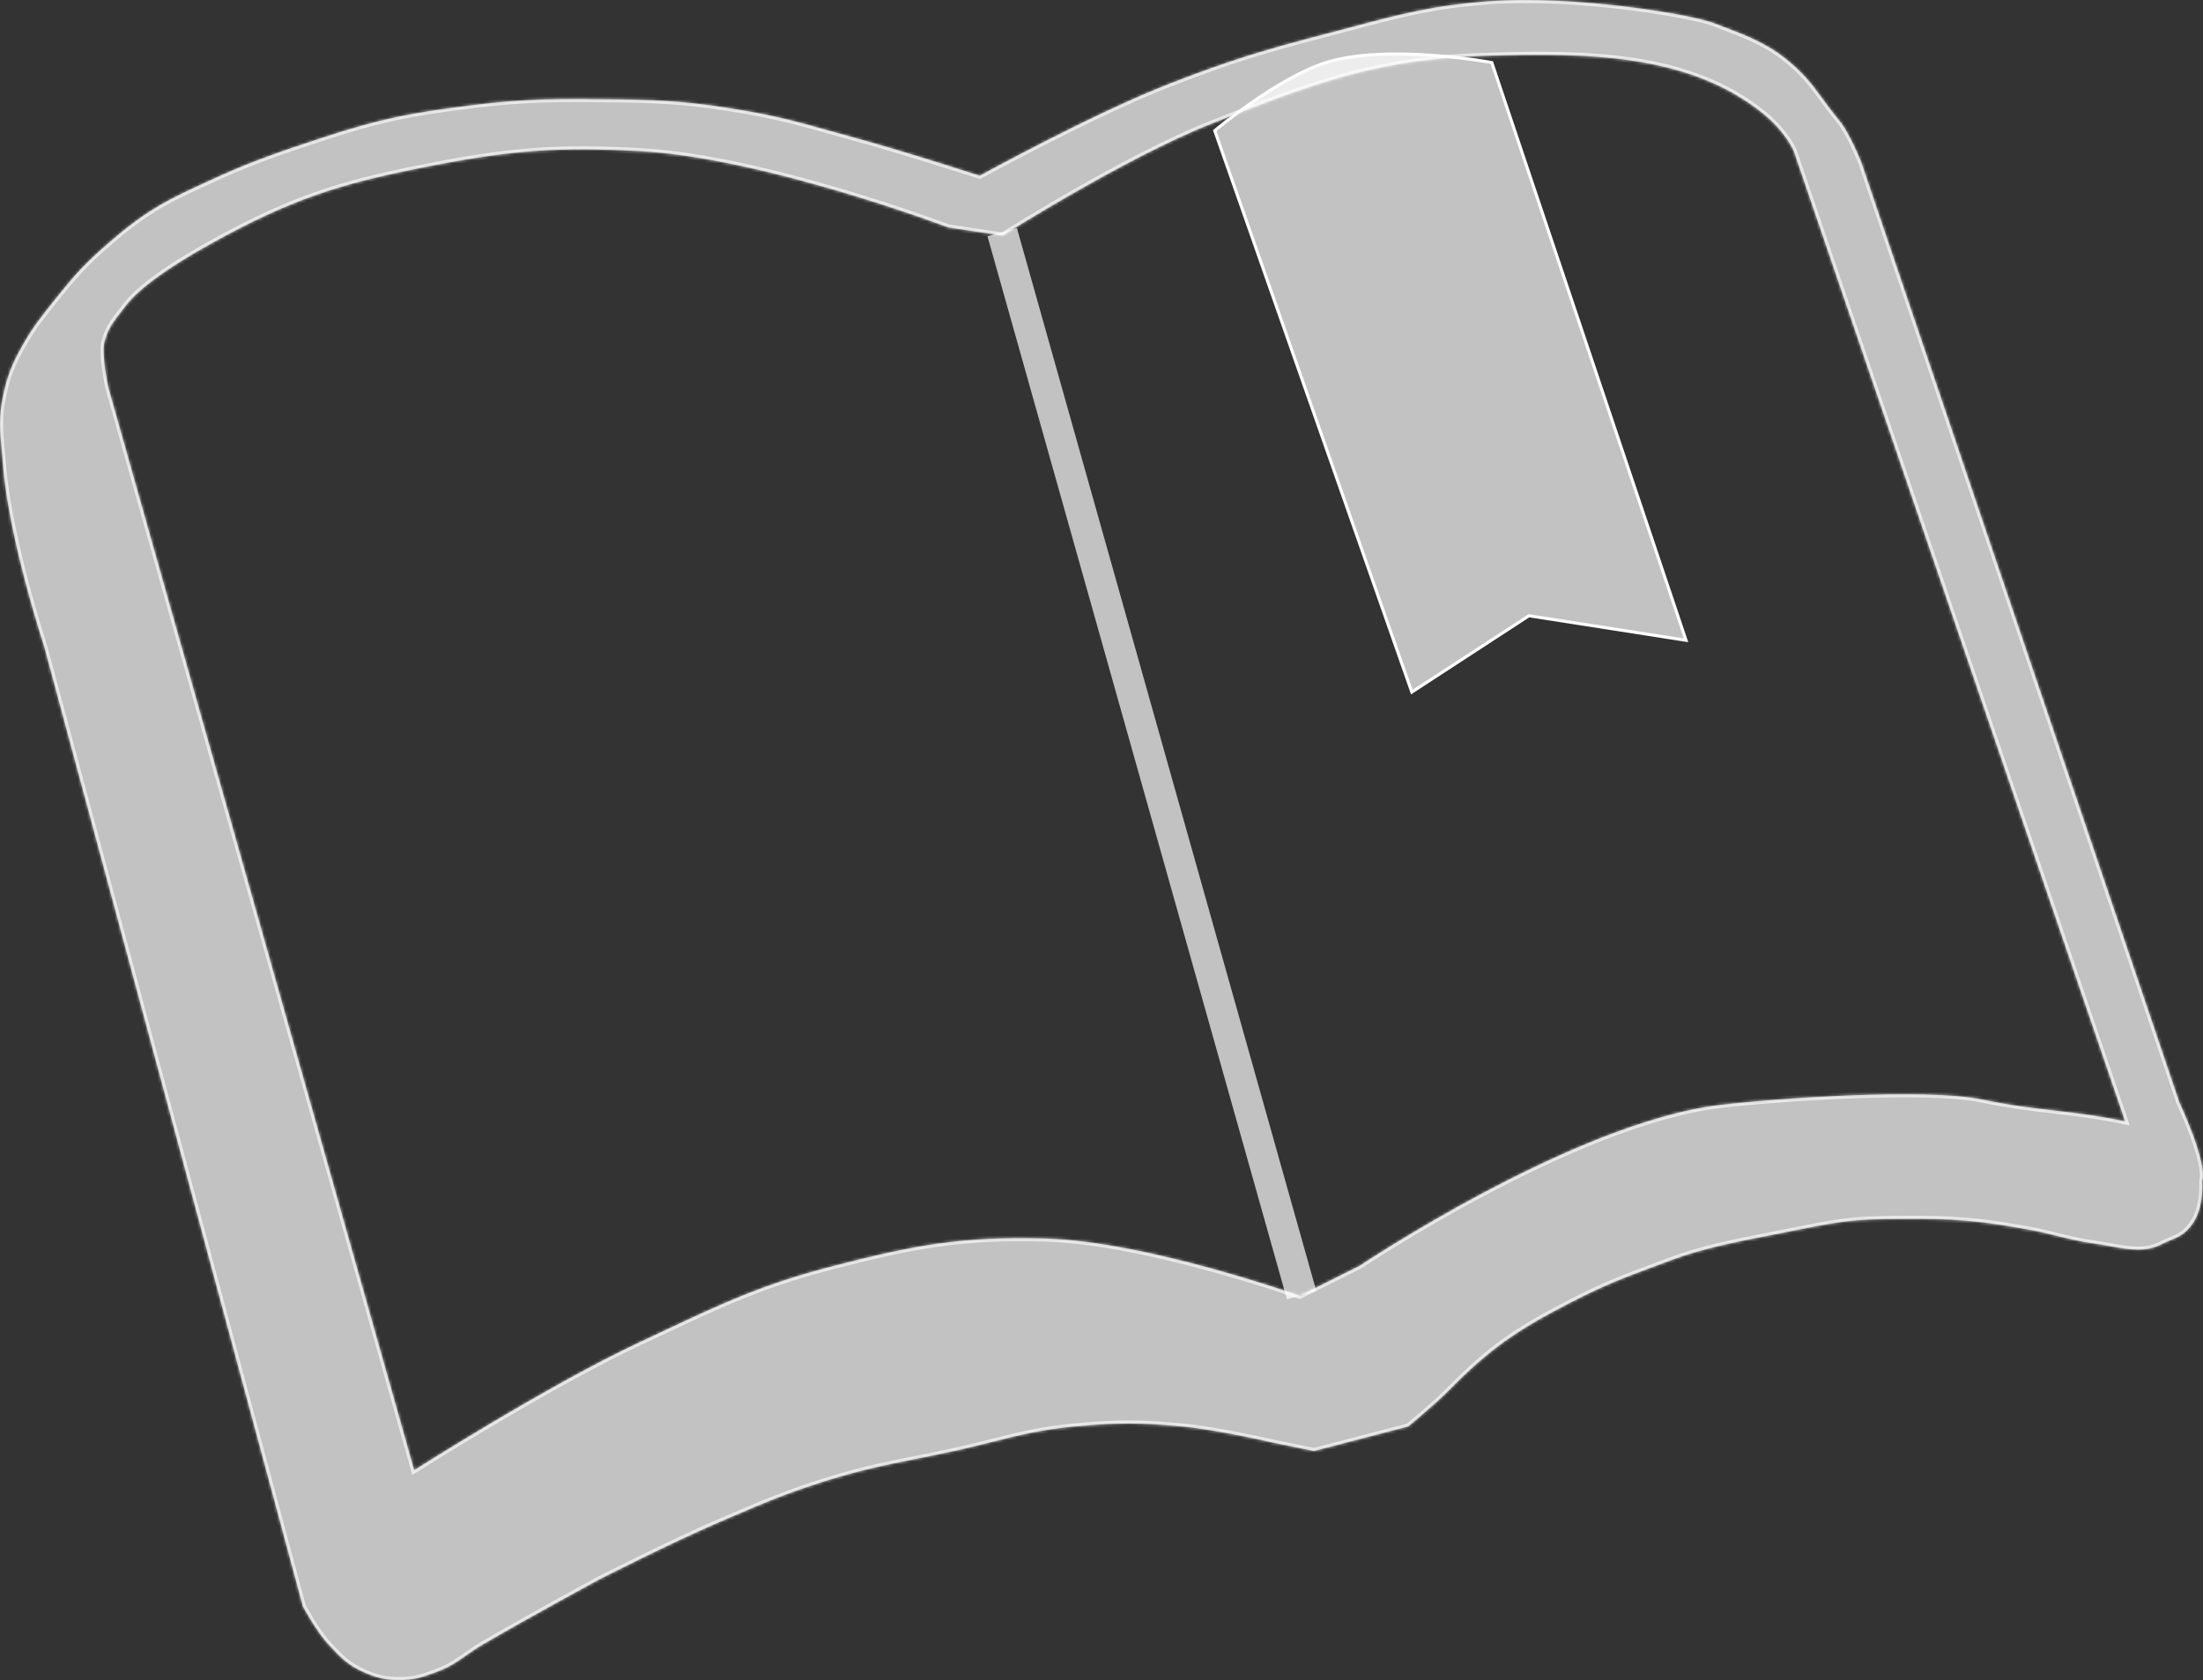 <svg width="721" height="550" viewBox="0 0 721 550" fill="none" xmlns="http://www.w3.org/2000/svg">
<rect x="0" y="0" width="721" height="550" fill="#333333" stroke="none"/>
<mask id="path-1-inside-1" fill="white">
<path fill-rule="evenodd" clip-rule="evenodd" d="M320.653 57.517C320.653 57.517 357.869 37.026 383.284 27.184C402.539 19.728 413.71 16.325 433.763 11.126C436.938 10.302 439.898 9.515 442.713 8.766C458.092 4.677 469.125 1.742 487.046 0.42C515.947 -1.713 554.001 4.837 560.894 7.557C562.019 8.001 563.19 8.443 564.394 8.898C570.573 11.231 577.647 13.903 584.01 18.878C590.182 23.704 592.975 27.514 596.443 32.242C598.034 34.412 599.768 36.776 602.035 39.521C605.425 43.625 609.245 53.283 609.245 53.283L713.265 360.843C713.265 360.843 722.656 380.715 720.743 386.715C720.743 386.715 721.404 394.769 717.939 400.097C715.405 403.993 712.978 404.966 710.442 405.984C709.53 406.349 708.605 406.72 707.656 407.234C702.345 410.111 696.666 409.079 690.742 408.003C689.228 407.728 687.699 407.451 686.156 407.234C680.635 406.46 676.543 405.444 672.697 404.488C670.178 403.862 667.764 403.262 665.123 402.774C651.862 400.322 642.58 399.055 629.073 399.055C628.531 399.055 628.001 399.055 627.483 399.055C609.854 399.052 605.639 399.051 587.615 402.774C584.71 403.373 581.803 403.938 578.901 404.502C568.034 406.614 557.235 408.713 546.872 412.587C545.234 413.2 543.703 413.768 542.255 414.306C531.436 418.324 525.284 420.609 513.712 426.579C496.306 435.559 487.494 441.634 473.959 455.41C469.706 459.738 460.872 467.007 460.872 467.007L430.024 475.037L416.937 472.36C416.937 472.36 398.85 468.138 387.023 467.007C373.22 465.688 365.306 465.698 351.501 467.007C340.772 468.025 333.462 469.862 324.972 471.995C321.115 472.964 317.015 473.994 312.24 475.037C307.505 476.07 303.345 476.904 299.44 477.686C289.748 479.628 281.625 481.255 270.175 484.85C257.573 488.807 250.277 491.936 239.038 496.754C237.929 497.23 236.782 497.721 235.588 498.232C219.944 504.921 196.327 516.967 196.327 516.967C196.327 516.967 172.782 529.722 158 538.378C155.867 539.628 154.157 540.834 152.536 541.978C149.698 543.981 147.133 545.791 143.044 547.3L142.606 547.461C138.654 548.921 136.18 549.835 131.826 549.976C126.602 550.145 123.463 549.434 118.739 547.3C113.75 545.045 111.466 542.601 107.882 538.764L107.522 538.378C103.476 534.052 99.109 525.888 99.109 525.888L14.42 211.547C14.42 211.547 2.802 176.282 0.956 152.083C0.825 150.373 0.678 148.804 0.538 147.32C-0.032 141.265 -0.466 136.643 0.956 129.78C2.39 122.859 3.961 119.023 7.499 112.829C10.889 106.895 13.428 103.734 17.629 98.503L18.025 98.01C24.822 89.545 27.766 86.245 36.05 79.087C48.739 68.124 55.761 64.935 70.726 58.141C71.176 57.936 71.634 57.728 72.1 57.517C83.312 52.423 93.913 48.891 105.652 45.027C124.605 38.788 135.134 36.825 155.015 34.361C172.749 32.163 184.024 32.303 201.596 32.521L202.87 32.537C218.634 32.731 227.541 33.491 243.066 36.105C254.45 38.023 261.735 40.065 271.205 42.72C273.775 43.441 276.505 44.206 279.523 45.027C295.733 49.435 320.653 57.517 320.653 57.517ZM328.132 77.144C328.132 77.144 368.144 51.755 396.371 40.566C430.142 27.18 450.495 19.339 487.046 18.263C518.839 17.327 552.435 17.467 576.786 36.998C584.515 43.198 587.068 49.488 587.068 49.488L695.504 367.089C686.377 365.172 679.256 364.346 672.134 363.52C665.012 362.694 657.891 361.868 648.764 359.951C630.511 356.119 580.872 359.548 562.764 361.736C514.984 367.508 444.98 414.372 444.98 414.372L435.165 419.278L425.35 424.185C425.35 424.185 375.521 406.406 342.154 405.45C314.906 404.67 299.298 407.597 272.979 414.372C249.832 420.33 236.561 426.579 216.817 435.874C214.451 436.988 211.993 438.146 209.413 439.351C179.278 453.441 135.565 481.282 135.565 481.282L35.543 127.104C35.543 127.104 33.034 115.789 34.248 111.772C35.543 107.484 36.05 106.611 41.458 99.73C46.865 92.849 59.911 84.608 73.869 77.144C98.848 63.786 114.967 59.312 143.043 53.948C168.521 49.081 183.47 48.11 209.413 49.488C250.08 51.647 310.371 74.468 310.371 74.468L319.251 75.806L328.132 77.144Z"/>
</mask>
<path fill-rule="evenodd" clip-rule="evenodd" d="M320.653 57.517C320.653 57.517 357.869 37.026 383.284 27.184C402.539 19.728 413.71 16.325 433.763 11.126C436.938 10.302 439.898 9.515 442.713 8.766C458.092 4.677 469.125 1.742 487.046 0.42C515.947 -1.713 554.001 4.837 560.894 7.557C562.019 8.001 563.19 8.443 564.394 8.898C570.573 11.231 577.647 13.903 584.01 18.878C590.182 23.704 592.975 27.514 596.443 32.242C598.034 34.412 599.768 36.776 602.035 39.521C605.425 43.625 609.245 53.283 609.245 53.283L713.265 360.843C713.265 360.843 722.656 380.715 720.743 386.715C720.743 386.715 721.404 394.769 717.939 400.097C715.405 403.993 712.978 404.966 710.442 405.984C709.53 406.349 708.605 406.72 707.656 407.234C702.345 410.111 696.666 409.079 690.742 408.003C689.228 407.728 687.699 407.451 686.156 407.234C680.635 406.46 676.543 405.444 672.697 404.488C670.178 403.862 667.764 403.262 665.123 402.774C651.862 400.322 642.58 399.055 629.073 399.055C628.531 399.055 628.001 399.055 627.483 399.055C609.854 399.052 605.639 399.051 587.615 402.774C584.71 403.373 581.803 403.938 578.901 404.502C568.034 406.614 557.235 408.713 546.872 412.587C545.234 413.2 543.703 413.768 542.255 414.306C531.436 418.324 525.284 420.609 513.712 426.579C496.306 435.559 487.494 441.634 473.959 455.41C469.706 459.738 460.872 467.007 460.872 467.007L430.024 475.037L416.937 472.36C416.937 472.36 398.85 468.138 387.023 467.007C373.22 465.688 365.306 465.698 351.501 467.007C340.772 468.025 333.462 469.862 324.972 471.995C321.115 472.964 317.015 473.994 312.24 475.037C307.505 476.07 303.345 476.904 299.44 477.686C289.748 479.628 281.625 481.255 270.175 484.85C257.573 488.807 250.277 491.936 239.038 496.754C237.929 497.23 236.782 497.721 235.588 498.232C219.944 504.921 196.327 516.967 196.327 516.967C196.327 516.967 172.782 529.722 158 538.378C155.867 539.628 154.157 540.834 152.536 541.978C149.698 543.981 147.133 545.791 143.044 547.3L142.606 547.461C138.654 548.921 136.18 549.835 131.826 549.976C126.602 550.145 123.463 549.434 118.739 547.3C113.75 545.045 111.466 542.601 107.882 538.764L107.522 538.378C103.476 534.052 99.109 525.888 99.109 525.888L14.42 211.547C14.42 211.547 2.802 176.282 0.956 152.083C0.825 150.373 0.678 148.804 0.538 147.32C-0.032 141.265 -0.466 136.643 0.956 129.78C2.39 122.859 3.961 119.023 7.499 112.829C10.889 106.895 13.428 103.734 17.629 98.503L18.025 98.01C24.822 89.545 27.766 86.245 36.05 79.087C48.739 68.124 55.761 64.935 70.726 58.141C71.176 57.936 71.634 57.728 72.1 57.517C83.312 52.423 93.913 48.891 105.652 45.027C124.605 38.788 135.134 36.825 155.015 34.361C172.749 32.163 184.024 32.303 201.596 32.521L202.87 32.537C218.634 32.731 227.541 33.491 243.066 36.105C254.45 38.023 261.735 40.065 271.205 42.72C273.775 43.441 276.505 44.206 279.523 45.027C295.733 49.435 320.653 57.517 320.653 57.517ZM328.132 77.144C328.132 77.144 368.144 51.755 396.371 40.566C430.142 27.18 450.495 19.339 487.046 18.263C518.839 17.327 552.435 17.467 576.786 36.998C584.515 43.198 587.068 49.488 587.068 49.488L695.504 367.089C686.377 365.172 679.256 364.346 672.134 363.52C665.012 362.694 657.891 361.868 648.764 359.951C630.511 356.119 580.872 359.548 562.764 361.736C514.984 367.508 444.98 414.372 444.98 414.372L435.165 419.278L425.35 424.185C425.35 424.185 375.521 406.406 342.154 405.45C314.906 404.67 299.298 407.597 272.979 414.372C249.832 420.33 236.561 426.579 216.817 435.874C214.451 436.988 211.993 438.146 209.413 439.351C179.278 453.441 135.565 481.282 135.565 481.282L35.543 127.104C35.543 127.104 33.034 115.789 34.248 111.772C35.543 107.484 36.05 106.611 41.458 99.73C46.865 92.849 59.911 84.608 73.869 77.144C98.848 63.786 114.967 59.312 143.043 53.948C168.521 49.081 183.47 48.11 209.413 49.488C250.08 51.647 310.371 74.468 310.371 74.468L319.251 75.806L328.132 77.144Z" fill="white" fill-opacity="0.7"/>
<path d="M319.725 75.646L435.639 419.118L434.691 419.438L318.777 75.966L319.725 75.646ZM383.284 27.184L382.923 26.252L383.284 27.184ZM320.653 57.517L321.136 58.393L320.757 58.601L320.345 58.468L320.653 57.517ZM433.763 11.126L434.014 12.094V12.094L433.763 11.126ZM442.713 8.766L442.456 7.8L442.713 8.766ZM487.046 0.42L486.972 -0.577L487.046 0.42ZM560.894 7.557L560.527 8.487V8.487L560.894 7.557ZM564.394 8.898L564.748 7.962V7.962L564.394 8.898ZM584.01 18.878L584.626 18.09V18.09L584.01 18.878ZM596.443 32.242L595.636 32.833L596.443 32.242ZM602.035 39.521L601.264 40.158L602.035 39.521ZM609.245 53.283L610.175 52.916L610.184 52.939L610.192 52.963L609.245 53.283ZM713.265 360.843L712.361 361.27L712.336 361.218L712.317 361.164L713.265 360.843ZM720.743 386.715L719.746 386.797L719.73 386.6L719.79 386.411L720.743 386.715ZM717.939 400.097L718.777 400.642H718.777L717.939 400.097ZM710.442 405.984L710.814 406.912H710.814L710.442 405.984ZM707.656 407.234L708.132 408.114L708.132 408.114L707.656 407.234ZM690.742 408.003L690.92 407.019L690.742 408.003ZM686.156 407.234L686.295 406.244H686.295L686.156 407.234ZM672.697 404.488L672.456 405.458L672.697 404.488ZM665.123 402.774L664.941 403.757L665.123 402.774ZM627.483 399.055L627.484 398.055L627.483 399.055ZM587.615 402.774L587.413 401.794L587.615 402.774ZM578.901 404.502L578.711 403.521L578.901 404.502ZM546.872 412.587L546.522 411.65L546.872 412.587ZM542.255 414.306L542.603 415.243L542.255 414.306ZM513.712 426.579L513.254 425.69L513.712 426.579ZM473.959 455.41L474.672 456.111L473.959 455.41ZM460.872 467.007L461.507 467.78L461.337 467.92L461.124 467.975L460.872 467.007ZM430.024 475.037L430.276 476.004L430.051 476.063L429.823 476.016L430.024 475.037ZM416.937 472.36L416.736 473.34L416.723 473.337L416.709 473.334L416.937 472.36ZM387.023 467.007L387.119 466.012L387.023 467.007ZM351.501 467.007L351.407 466.012L351.501 467.007ZM324.972 471.995L325.216 472.965L324.972 471.995ZM312.24 475.037L312.454 476.014L312.24 475.037ZM299.44 477.686L299.244 476.705L299.44 477.686ZM270.175 484.85L269.875 483.896L270.175 484.85ZM239.038 496.754L238.644 495.835L239.038 496.754ZM235.588 498.232L235.194 497.313L235.588 498.232ZM196.327 516.967L195.85 516.088L195.861 516.082L195.872 516.076L196.327 516.967ZM158 538.378L158.505 539.241L158 538.378ZM152.536 541.978L151.96 541.161L152.536 541.978ZM143.044 547.3L142.697 546.362L142.697 546.362L143.044 547.3ZM142.606 547.461L142.259 546.523H142.259L142.606 547.461ZM131.826 549.976L131.794 548.977L131.826 549.976ZM118.739 547.3L118.327 548.211L118.739 547.3ZM107.882 538.764L108.612 538.081L108.612 538.081L107.882 538.764ZM107.522 538.378L108.252 537.695L108.252 537.696L107.522 538.378ZM99.109 525.888L98.227 526.36L98.173 526.259L98.143 526.149L99.109 525.888ZM14.42 211.547L15.37 211.234L15.378 211.26L15.386 211.287L14.42 211.547ZM0.956 152.083L-0.042 152.159V152.159L0.956 152.083ZM0.538 147.32L-0.458 147.414V147.414L0.538 147.32ZM0.956 129.78L1.935 129.983L0.956 129.78ZM7.499 112.829L6.631 112.333V112.333L7.499 112.829ZM17.629 98.503L18.409 99.129L18.409 99.129L17.629 98.503ZM18.025 98.01L18.805 98.636L18.805 98.636L18.025 98.01ZM36.05 79.087L35.396 78.331L36.05 79.087ZM70.726 58.141L70.312 57.23L70.312 57.23L70.726 58.141ZM72.1 57.517L72.514 58.427L72.1 57.517ZM105.652 45.027L105.339 44.077L105.652 45.027ZM155.015 34.361L155.138 35.353L155.015 34.361ZM201.596 32.521L201.584 33.521L201.596 32.521ZM202.87 32.537L202.858 33.537H202.858L202.87 32.537ZM243.066 36.105L242.9 37.092L243.066 36.105ZM271.205 42.72L271.475 41.757V41.757L271.205 42.72ZM279.523 45.027L279.26 45.992L279.523 45.027ZM396.371 40.566L396.003 39.637L396.371 40.566ZM328.132 77.144L328.667 77.988L328.352 78.188L327.983 78.133L328.132 77.144ZM487.046 18.263L487.075 19.262L487.046 18.263ZM576.786 36.998L577.411 36.218L576.786 36.998ZM587.068 49.488L587.995 49.112L588.005 49.138L588.015 49.165L587.068 49.488ZM695.504 367.089L696.45 366.765L697.018 368.428L695.298 368.067L695.504 367.089ZM672.134 363.52L672.019 364.513H672.019L672.134 363.52ZM648.764 359.951L648.97 358.973L648.764 359.951ZM562.764 361.736L562.644 360.743L562.764 361.736ZM444.98 414.372L445.537 415.203L445.484 415.238L445.427 415.266L444.98 414.372ZM435.165 419.278L434.718 418.384L435.165 419.278ZM425.35 424.185L425.797 425.08L425.415 425.27L425.014 425.127L425.35 424.185ZM342.154 405.45L342.182 404.451L342.154 405.45ZM272.979 414.372L272.73 413.403L272.979 414.372ZM216.817 435.874L216.391 434.97L216.817 435.874ZM209.413 439.351L209.837 440.257L209.413 439.351ZM135.565 481.282L136.102 482.125L134.968 482.848L134.603 481.554L135.565 481.282ZM35.543 127.104L34.58 127.376L34.573 127.348L34.566 127.32L35.543 127.104ZM34.248 111.772L33.29 111.483L34.248 111.772ZM41.458 99.73L42.244 100.348L41.458 99.73ZM73.869 77.144L74.341 78.026L73.869 77.144ZM143.043 53.948L142.856 52.966L143.043 53.948ZM209.413 49.488L209.36 50.486L209.413 49.488ZM310.371 74.468L310.222 75.456L310.116 75.441L310.017 75.403L310.371 74.468ZM319.251 75.806L319.4 74.817L319.251 75.806ZM383.645 28.116C370.987 33.018 355.367 40.582 342.892 46.932C336.658 50.105 331.218 52.971 327.336 55.043C325.396 56.08 323.845 56.917 322.779 57.496C322.247 57.785 321.835 58.009 321.557 58.161C321.418 58.237 321.313 58.295 321.242 58.334C321.207 58.354 321.18 58.368 321.162 58.378C321.153 58.383 321.147 58.387 321.142 58.389C321.14 58.39 321.138 58.391 321.137 58.392C321.137 58.392 321.136 58.392 321.136 58.392C321.136 58.393 321.136 58.393 320.653 57.517C320.171 56.641 320.171 56.641 320.172 56.64C320.172 56.64 320.172 56.64 320.173 56.64C320.174 56.639 320.176 56.638 320.178 56.637C320.183 56.634 320.19 56.63 320.199 56.625C320.217 56.615 320.244 56.6 320.28 56.581C320.351 56.542 320.458 56.483 320.598 56.407C320.877 56.254 321.29 56.028 321.825 55.738C322.894 55.158 324.449 54.318 326.394 53.279C330.285 51.202 335.737 48.33 341.984 45.15C354.471 38.794 370.166 31.192 382.923 26.252L383.645 28.116ZM434.014 12.094C413.991 17.285 402.857 20.677 383.645 28.116L382.923 26.252C402.221 18.779 413.43 15.365 433.512 10.158L434.014 12.094ZM442.97 9.733C440.156 10.481 437.192 11.269 434.014 12.094L433.512 10.158C436.683 9.335 439.641 8.549 442.456 7.8L442.97 9.733ZM487.119 1.417C469.298 2.732 458.341 5.645 442.97 9.733L442.456 7.8C457.842 3.708 468.952 0.752 486.972 -0.577L487.119 1.417ZM560.527 8.487C558.901 7.845 555.314 6.94 550.322 5.976C545.358 5.018 539.075 4.014 532.101 3.161C518.146 1.454 501.479 0.357 487.119 1.417L486.972 -0.577C501.514 -1.651 518.324 -0.539 532.344 1.176C539.359 2.034 545.688 3.044 550.701 4.012C555.685 4.975 559.441 5.909 561.261 6.627L560.527 8.487ZM564.041 9.833C562.838 9.379 561.66 8.934 560.527 8.487L561.261 6.627C562.378 7.067 563.542 7.507 564.748 7.962L564.041 9.833ZM583.394 19.666C577.168 14.798 570.233 12.172 564.041 9.833L564.748 7.962C570.913 10.291 578.126 13.008 584.626 18.09L583.394 19.666ZM595.636 32.833C592.182 28.123 589.454 24.405 583.394 19.666L584.626 18.09C590.91 23.004 593.769 26.904 597.249 31.651L595.636 32.833ZM601.264 40.158C598.976 37.389 597.228 35.004 595.636 32.833L597.249 31.651C598.84 33.821 600.559 36.164 602.806 38.885L601.264 40.158ZM609.245 53.283C608.315 53.651 608.315 53.651 608.315 53.651C608.315 53.651 608.315 53.651 608.315 53.651C608.315 53.651 608.315 53.651 608.315 53.65C608.314 53.649 608.314 53.648 608.313 53.645C608.311 53.641 608.308 53.635 608.305 53.626C608.298 53.608 608.287 53.582 608.273 53.547C608.245 53.477 608.203 53.373 608.148 53.238C608.039 52.97 607.878 52.581 607.675 52.101C607.267 51.14 606.689 49.817 606.007 48.367C604.627 45.439 602.87 42.103 601.264 40.158L602.806 38.885C604.59 41.044 606.438 44.589 607.816 47.515C608.512 48.994 609.101 50.342 609.516 51.32C609.723 51.809 609.888 52.207 610 52.483C610.056 52.62 610.1 52.728 610.129 52.801C610.144 52.838 610.155 52.866 610.163 52.885C610.167 52.895 610.17 52.902 610.172 52.907C610.173 52.91 610.173 52.912 610.174 52.913C610.174 52.914 610.174 52.914 610.175 52.915C610.175 52.915 610.175 52.915 610.175 52.915C610.175 52.916 610.175 52.916 609.245 53.283ZM712.317 361.164L608.298 53.604L610.192 52.963L714.212 360.523L712.317 361.164ZM719.79 386.411C719.975 385.832 720.043 385.008 719.973 383.947C719.904 382.898 719.705 381.685 719.406 380.362C718.808 377.716 717.83 374.716 716.783 371.875C715.737 369.039 714.631 366.386 713.785 364.441C713.362 363.468 713.006 362.674 712.755 362.124C712.629 361.848 712.53 361.634 712.463 361.489C712.429 361.417 712.403 361.362 712.386 361.325C712.378 361.306 712.371 361.293 712.367 361.283C712.365 361.279 712.363 361.276 712.362 361.273C712.361 361.272 712.361 361.271 712.361 361.271C712.361 361.271 712.361 361.271 712.361 361.27C712.361 361.27 712.361 361.27 713.265 360.843C714.169 360.416 714.169 360.416 714.169 360.416C714.169 360.416 714.169 360.417 714.169 360.417C714.17 360.418 714.17 360.419 714.171 360.42C714.172 360.423 714.174 360.427 714.176 360.432C714.181 360.442 714.188 360.457 714.197 360.476C714.215 360.515 714.242 360.572 714.277 360.646C714.346 360.795 714.447 361.014 714.574 361.294C714.83 361.854 715.191 362.659 715.619 363.643C716.475 365.611 717.596 368.301 718.659 371.183C719.72 374.061 720.732 377.153 721.357 379.921C721.669 381.305 721.89 382.628 721.969 383.815C722.046 384.989 721.989 386.098 721.696 387.019L719.79 386.411ZM717.1 399.552C718.705 397.084 719.384 393.925 719.645 391.309C719.775 390.012 719.8 388.876 719.792 388.066C719.788 387.661 719.777 387.339 719.766 387.121C719.761 387.011 719.755 386.928 719.752 386.873C719.75 386.846 719.749 386.825 719.748 386.813C719.747 386.806 719.747 386.802 719.747 386.799C719.746 386.798 719.746 386.797 719.746 386.797C719.746 386.796 719.746 386.796 719.746 386.796C719.746 386.796 719.746 386.797 719.746 386.797C719.746 386.797 719.746 386.797 720.743 386.715C721.74 386.633 721.74 386.634 721.74 386.634C721.74 386.634 721.74 386.634 721.74 386.635C721.74 386.635 721.74 386.636 721.74 386.637C721.74 386.638 721.74 386.64 721.74 386.643C721.741 386.648 721.741 386.655 721.742 386.664C721.743 386.682 721.745 386.708 721.747 386.741C721.752 386.806 721.758 386.901 721.763 387.023C721.775 387.265 721.788 387.614 721.792 388.047C721.8 388.914 721.774 390.124 721.635 391.508C721.361 394.25 720.638 397.782 718.777 400.642L717.1 399.552ZM710.069 405.055C711.347 404.543 712.487 404.082 713.623 403.297C714.744 402.522 715.896 401.403 717.1 399.552L718.777 400.642C717.447 402.687 716.119 404.003 714.76 404.942C713.414 405.872 712.073 406.407 710.814 406.912L710.069 405.055ZM707.18 406.355C708.187 405.809 709.164 405.419 710.069 405.055L710.814 406.912C709.897 407.279 709.024 407.631 708.132 408.114L707.18 406.355ZM690.92 407.019C696.913 408.108 702.228 409.037 707.18 406.355L708.132 408.114C702.462 411.185 696.419 410.051 690.563 408.987L690.92 407.019ZM686.295 406.244C687.861 406.464 689.41 406.745 690.92 407.019L690.563 408.987C689.047 408.712 687.537 408.438 686.017 408.225L686.295 406.244ZM672.938 403.517C676.781 404.472 680.829 405.478 686.295 406.244L686.017 408.225C680.44 407.443 676.305 406.415 672.456 405.458L672.938 403.517ZM665.304 401.79C667.98 402.285 670.423 402.892 672.938 403.517L672.456 405.458C669.933 404.831 667.548 404.239 664.941 403.757L665.304 401.79ZM629.073 398.055C642.662 398.055 652.01 399.332 665.304 401.79L664.941 403.757C651.714 401.312 642.497 400.055 629.073 400.055V398.055ZM627.484 398.055C628.002 398.055 628.531 398.055 629.073 398.055V400.055C628.531 400.055 628.001 400.055 627.483 400.055L627.484 398.055ZM587.413 401.794C605.525 398.054 609.812 398.052 627.484 398.055L627.483 400.055C609.896 400.052 605.754 400.048 587.817 403.753L587.413 401.794ZM578.711 403.521C581.614 402.957 584.515 402.393 587.413 401.794L587.817 403.753C584.906 404.354 581.993 404.92 579.092 405.484L578.711 403.521ZM546.522 411.65C556.975 407.742 567.857 405.63 578.711 403.521L579.092 405.484C568.211 407.599 557.494 409.684 547.222 413.524L546.522 411.65ZM541.907 413.369C543.355 412.831 544.885 412.263 546.522 411.65L547.222 413.524C545.583 414.137 544.051 414.706 542.603 415.243L541.907 413.369ZM513.254 425.69C524.88 419.692 531.078 417.391 541.907 413.369L542.603 415.243C531.795 419.258 525.688 421.526 514.171 427.468L513.254 425.69ZM473.245 454.709C486.866 440.846 495.768 434.712 513.254 425.69L514.171 427.468C496.844 436.407 488.122 442.422 474.672 456.111L473.245 454.709ZM460.872 467.007C460.236 466.235 460.236 466.235 460.236 466.235C460.236 466.235 460.236 466.235 460.237 466.235C460.237 466.235 460.237 466.234 460.238 466.234C460.239 466.233 460.24 466.232 460.242 466.23C460.246 466.227 460.253 466.222 460.261 466.215C460.278 466.201 460.302 466.181 460.335 466.154C460.4 466.1 460.497 466.02 460.621 465.917C460.87 465.71 461.231 465.411 461.677 465.037C462.569 464.29 463.802 463.249 465.168 462.074C467.908 459.715 471.151 456.84 473.245 454.709L474.672 456.111C472.514 458.307 469.213 461.231 466.473 463.589C465.099 464.772 463.858 465.819 462.961 466.571C462.512 466.946 462.149 467.248 461.898 467.456C461.772 467.56 461.675 467.641 461.609 467.696C461.576 467.723 461.55 467.744 461.533 467.758C461.525 467.765 461.518 467.77 461.514 467.774C461.512 467.776 461.51 467.777 461.509 467.778C461.508 467.779 461.508 467.779 461.508 467.779C461.507 467.779 461.507 467.779 461.507 467.779C461.507 467.78 461.507 467.78 460.872 467.007ZM429.772 474.069L460.62 466.04L461.124 467.975L430.276 476.004L429.772 474.069ZM417.137 471.38L430.224 474.057L429.823 476.016L416.736 473.34L417.137 471.38ZM387.119 466.012C393.085 466.582 400.604 467.929 406.61 469.127C409.618 469.727 412.255 470.292 414.141 470.706C415.083 470.913 415.838 471.083 416.358 471.201C416.618 471.261 416.819 471.307 416.955 471.338C417.023 471.354 417.075 471.366 417.11 471.374C417.128 471.378 417.141 471.381 417.15 471.383C417.155 471.384 417.158 471.385 417.16 471.386C417.161 471.386 417.162 471.386 417.163 471.386C417.163 471.386 417.164 471.386 417.164 471.386C417.164 471.386 417.164 471.386 416.937 472.36C416.709 473.334 416.709 473.334 416.709 473.334C416.709 473.334 416.709 473.334 416.709 473.334C416.708 473.334 416.707 473.334 416.706 473.333C416.704 473.333 416.701 473.332 416.697 473.331C416.688 473.329 416.675 473.326 416.658 473.322C416.624 473.314 416.573 473.302 416.506 473.287C416.372 473.256 416.173 473.21 415.915 473.152C415.399 473.035 414.649 472.866 413.711 472.66C411.835 472.247 409.211 471.685 406.219 471.088C400.225 469.893 392.788 468.563 386.928 468.003L387.119 466.012ZM351.407 466.012C365.273 464.697 373.252 464.686 387.119 466.012L386.928 468.003C373.189 466.689 365.338 466.699 351.596 468.003L351.407 466.012ZM324.729 471.025C333.223 468.891 340.596 467.037 351.407 466.012L351.596 468.003C340.948 469.013 333.701 470.833 325.216 472.965L324.729 471.025ZM312.027 474.06C316.785 473.021 320.871 471.994 324.729 471.025L325.216 472.965C321.36 473.934 317.246 474.967 312.454 476.014L312.027 474.06ZM299.244 476.705C303.149 475.923 307.302 475.091 312.027 474.06L312.454 476.014C307.709 477.049 303.541 477.884 299.637 478.667L299.244 476.705ZM269.875 483.896C281.38 480.284 289.548 478.648 299.244 476.705L299.637 478.667C289.948 480.607 281.87 482.226 270.474 485.804L269.875 483.896ZM238.644 495.835C249.887 491.014 257.223 487.869 269.875 483.896L270.474 485.804C257.924 489.745 250.666 492.857 239.432 497.673L238.644 495.835ZM235.194 497.313C236.388 496.802 237.535 496.311 238.644 495.835L239.432 497.673C238.323 498.149 237.176 498.641 235.981 499.152L235.194 497.313ZM196.327 516.967C195.872 516.076 195.872 516.076 195.872 516.076C195.873 516.076 195.873 516.076 195.873 516.076C195.874 516.075 195.875 516.075 195.877 516.074C195.88 516.072 195.884 516.07 195.89 516.067C195.901 516.061 195.918 516.053 195.941 516.041C195.986 516.018 196.054 515.984 196.143 515.939C196.32 515.849 196.582 515.716 196.92 515.544C197.597 515.201 198.582 514.704 199.813 514.087C202.273 512.852 205.718 511.135 209.651 509.21C217.514 505.361 227.348 500.668 235.194 497.313L235.981 499.152C228.184 502.486 218.387 507.16 210.53 511.006C206.604 512.928 203.166 514.641 200.71 515.874C199.482 516.49 198.499 516.987 197.824 517.329C197.486 517.5 197.225 517.632 197.049 517.722C196.961 517.766 196.893 517.801 196.849 517.823C196.826 517.835 196.809 517.844 196.798 517.849C196.792 517.852 196.788 517.854 196.785 517.856C196.784 517.856 196.783 517.857 196.782 517.857C196.782 517.858 196.781 517.858 196.781 517.858C196.781 517.858 196.781 517.858 196.327 516.967ZM157.495 537.515C164.897 533.181 174.488 527.823 182.223 523.551C186.092 521.415 189.498 519.549 191.938 518.218C193.157 517.552 194.135 517.019 194.808 516.653C195.145 516.47 195.405 516.329 195.582 516.233C195.67 516.186 195.737 516.149 195.782 516.125C195.804 516.113 195.822 516.103 195.833 516.097C195.839 516.094 195.843 516.092 195.846 516.09C195.847 516.089 195.848 516.089 195.849 516.088C195.849 516.088 195.85 516.088 195.85 516.088C195.85 516.088 195.85 516.088 196.327 516.967C196.803 517.846 196.803 517.846 196.803 517.846C196.802 517.847 196.802 517.847 196.802 517.847C196.801 517.847 196.8 517.848 196.799 517.849C196.796 517.85 196.792 517.852 196.786 517.856C196.775 517.862 196.758 517.871 196.735 517.883C196.69 517.907 196.623 517.944 196.535 517.991C196.36 518.087 196.1 518.228 195.764 518.411C195.091 518.776 194.115 519.308 192.896 519.973C190.459 521.303 187.055 523.167 183.19 525.302C175.458 529.572 165.885 534.92 158.505 539.241L157.495 537.515ZM151.96 541.161C153.579 540.018 155.32 538.789 157.495 537.515L158.505 539.241C156.413 540.467 154.734 541.651 153.113 542.795L151.96 541.161ZM142.697 546.362C146.654 544.902 149.127 543.16 151.96 541.161L153.113 542.795C150.269 544.802 147.612 546.68 143.39 548.238L142.697 546.362ZM142.259 546.523L142.697 546.362L143.39 548.238L142.952 548.399L142.259 546.523ZM131.794 548.977C135.975 548.841 138.318 547.979 142.259 546.523L142.952 548.399C138.99 549.863 136.386 550.829 131.858 550.976L131.794 548.977ZM119.151 546.388C123.748 548.466 126.736 549.14 131.794 548.977L131.858 550.976C126.469 551.15 123.178 550.403 118.327 548.211L119.151 546.388ZM108.612 538.081C112.188 541.909 114.357 544.222 119.151 546.388L118.327 548.211C113.143 545.869 110.744 543.293 107.151 539.446L108.612 538.081ZM108.252 537.696L108.612 538.081L107.151 539.446L106.791 539.061L108.252 537.696ZM99.109 525.888C99.99 525.417 99.99 525.417 99.99 525.417C99.99 525.417 99.99 525.417 99.99 525.417C99.99 525.417 99.99 525.417 99.991 525.418C99.991 525.418 99.992 525.42 99.993 525.421C99.995 525.425 99.998 525.43 100.002 525.438C100.01 525.453 100.022 525.475 100.038 525.505C100.07 525.564 100.118 525.652 100.18 525.766C100.306 525.994 100.49 526.326 100.724 526.738C101.192 527.563 101.858 528.707 102.648 529.985C104.24 532.556 106.3 535.608 108.252 537.695L106.791 539.061C104.698 536.822 102.552 533.629 100.948 531.037C100.141 529.733 99.462 528.566 98.984 527.725C98.746 527.304 98.557 526.965 98.428 526.729C98.363 526.612 98.313 526.52 98.279 526.458C98.263 526.426 98.249 526.402 98.241 526.386C98.236 526.378 98.233 526.372 98.231 526.367C98.229 526.365 98.228 526.363 98.228 526.362C98.228 526.362 98.227 526.361 98.227 526.361C98.227 526.361 98.227 526.361 98.227 526.36C98.227 526.36 98.227 526.36 99.109 525.888ZM15.386 211.287L100.074 525.628L98.143 526.149L13.454 211.807L15.386 211.287ZM1.953 152.007C2.868 164.012 6.215 178.805 9.347 190.634C10.911 196.54 12.417 201.693 13.533 205.368C14.09 207.206 14.55 208.674 14.87 209.682C15.03 210.186 15.155 210.575 15.24 210.837C15.283 210.968 15.315 211.068 15.337 211.135C15.348 211.168 15.356 211.193 15.362 211.21C15.364 211.218 15.367 211.224 15.368 211.228C15.368 211.23 15.369 211.232 15.369 211.233C15.37 211.233 15.37 211.234 15.37 211.234C15.37 211.234 15.37 211.234 14.42 211.547C13.47 211.86 13.47 211.86 13.47 211.859C13.47 211.859 13.47 211.859 13.47 211.858C13.469 211.857 13.469 211.855 13.468 211.853C13.466 211.848 13.464 211.842 13.461 211.833C13.456 211.816 13.447 211.79 13.436 211.756C13.414 211.687 13.381 211.586 13.338 211.453C13.252 211.187 13.125 210.795 12.964 210.287C12.642 209.272 12.179 207.796 11.619 205.949C10.498 202.256 8.985 197.08 7.413 191.146C4.275 179.293 0.889 164.354 -0.042 152.159L1.953 152.007ZM1.534 147.227C1.673 148.709 1.822 150.287 1.953 152.007L-0.042 152.159C-0.171 150.46 -0.318 148.898 -0.458 147.414L1.534 147.227ZM1.935 129.983C0.545 136.688 0.965 141.182 1.534 147.227L-0.458 147.414C-1.028 141.349 -1.478 136.597 -0.024 129.577L1.935 129.983ZM8.367 113.325C4.874 119.44 3.345 123.178 1.935 129.983L-0.024 129.577C1.434 122.54 3.048 118.605 6.631 112.333L8.367 113.325ZM18.409 99.129C14.211 104.356 11.715 107.465 8.367 113.325L6.631 112.333C10.062 106.326 12.644 103.113 16.849 97.877L18.409 99.129ZM18.805 98.636L18.409 99.129L16.849 97.877L17.245 97.384L18.805 98.636ZM36.704 79.844C28.476 86.953 25.573 90.206 18.805 98.636L17.245 97.384C24.07 88.884 27.056 85.537 35.396 78.331L36.704 79.844ZM71.139 59.051C56.199 65.835 49.282 68.976 36.704 79.844L35.396 78.331C48.197 67.271 55.324 64.035 70.312 57.23L71.139 59.051ZM72.514 58.427C72.048 58.639 71.59 58.847 71.139 59.051L70.312 57.23C70.763 57.026 71.221 56.818 71.686 56.606L72.514 58.427ZM105.965 45.977C94.223 49.842 83.67 53.358 72.514 58.427L71.686 56.606C82.954 51.487 93.604 47.94 105.339 44.077L105.965 45.977ZM155.138 35.353C135.303 37.811 124.841 39.764 105.965 45.977L105.339 44.077C124.369 37.813 134.964 35.838 154.892 33.368L155.138 35.353ZM201.584 33.521C184.015 33.303 172.799 33.164 155.138 35.353L154.892 33.368C172.699 31.162 184.033 31.303 201.609 31.521L201.584 33.521ZM202.858 33.537L201.584 33.521L201.609 31.521L202.882 31.537L202.858 33.537ZM242.9 37.092C227.427 34.486 218.572 33.731 202.858 33.537L202.882 31.537C218.696 31.732 227.654 32.496 243.232 35.119L242.9 37.092ZM270.935 43.683C261.47 41.029 254.228 38.999 242.9 37.092L243.232 35.119C254.673 37.046 262.001 39.101 271.475 41.757L270.935 43.683ZM279.26 45.992C276.239 45.17 273.504 44.403 270.935 43.683L271.475 41.757C274.045 42.478 276.772 43.242 279.785 44.062L279.26 45.992ZM320.653 57.517C320.345 58.468 320.345 58.468 320.345 58.468C320.344 58.468 320.344 58.468 320.344 58.468C320.343 58.467 320.342 58.467 320.34 58.466C320.337 58.465 320.333 58.464 320.327 58.462C320.315 58.458 320.297 58.452 320.273 58.445C320.226 58.429 320.155 58.406 320.062 58.376C319.876 58.316 319.601 58.227 319.244 58.113C318.532 57.883 317.496 57.551 316.202 57.138C313.614 56.312 309.995 55.164 305.87 53.88C297.616 51.309 287.347 48.191 279.26 45.992L279.785 44.062C287.909 46.271 298.206 49.398 306.464 51.97C310.595 53.257 314.219 54.405 316.81 55.232C318.106 55.646 319.144 55.979 319.857 56.209C320.214 56.324 320.49 56.413 320.677 56.473C320.77 56.503 320.842 56.526 320.889 56.542C320.913 56.55 320.931 56.556 320.943 56.559C320.95 56.561 320.954 56.563 320.957 56.564C320.959 56.564 320.96 56.565 320.961 56.565C320.961 56.565 320.961 56.565 320.962 56.565C320.962 56.565 320.962 56.565 320.653 57.517ZM396.74 41.496C382.696 47.063 365.687 56.177 352.163 63.919C345.407 67.786 339.531 71.305 335.345 73.856C333.252 75.132 331.582 76.165 330.435 76.88C329.862 77.237 329.419 77.515 329.12 77.703C328.971 77.796 328.857 77.868 328.781 77.916C328.743 77.94 328.715 77.958 328.696 77.97C328.686 77.976 328.679 77.981 328.674 77.984C328.672 77.985 328.67 77.987 328.669 77.987C328.668 77.988 328.668 77.988 328.668 77.988C328.668 77.988 328.667 77.988 328.132 77.144C327.596 76.3 327.596 76.299 327.596 76.299C327.597 76.299 327.597 76.299 327.598 76.298C327.599 76.297 327.601 76.296 327.604 76.295C327.609 76.291 327.616 76.287 327.626 76.281C327.645 76.268 327.675 76.25 327.713 76.225C327.79 76.177 327.905 76.104 328.055 76.01C328.357 75.82 328.801 75.541 329.377 75.182C330.529 74.465 332.205 73.428 334.304 72.148C338.502 69.59 344.394 66.061 351.17 62.183C364.709 54.433 381.82 45.259 396.003 39.637L396.74 41.496ZM487.075 19.262C450.71 20.333 430.494 28.116 396.74 41.496L396.003 39.637C429.79 26.244 450.281 18.345 487.016 17.263L487.075 19.262ZM576.16 37.778C552.14 18.512 518.93 18.325 487.075 19.262L487.016 17.263C518.748 16.329 552.73 16.422 577.411 36.218L576.16 37.778ZM587.068 49.488C586.142 49.864 586.142 49.864 586.142 49.864C586.142 49.864 586.142 49.865 586.142 49.865C586.142 49.865 586.142 49.865 586.142 49.865C586.142 49.865 586.142 49.865 586.142 49.864C586.141 49.863 586.14 49.86 586.138 49.856C586.135 49.847 586.129 49.833 586.12 49.813C586.102 49.772 586.074 49.709 586.035 49.624C585.957 49.455 585.835 49.2 585.663 48.873C585.319 48.217 584.778 47.271 584 46.132C582.443 43.854 579.937 40.808 576.16 37.778L577.411 36.218C581.363 39.388 583.999 42.586 585.651 45.004C586.477 46.212 587.058 47.226 587.434 47.944C587.622 48.303 587.76 48.588 587.851 48.787C587.897 48.886 587.932 48.964 587.955 49.019C587.967 49.046 587.976 49.068 587.983 49.083C587.986 49.091 587.989 49.097 587.991 49.102C587.992 49.104 587.993 49.106 587.993 49.108C587.994 49.109 587.994 49.109 587.994 49.11C587.994 49.11 587.994 49.111 587.994 49.111C587.995 49.111 587.995 49.112 587.068 49.488ZM694.557 367.412L586.122 49.811L588.015 49.165L696.45 366.765L694.557 367.412ZM672.249 362.527C679.373 363.353 686.534 364.183 695.709 366.11L695.298 368.067C686.221 366.161 679.139 365.339 672.019 364.513L672.249 362.527ZM648.97 358.973C658.047 360.879 665.129 361.701 672.249 362.527L672.019 364.513C664.896 363.687 657.734 362.857 648.559 360.93L648.97 358.973ZM562.644 360.743C571.729 359.645 588.694 358.239 605.671 357.587C622.608 356.936 639.704 357.027 648.97 358.973L648.559 360.93C639.572 359.043 622.721 358.933 605.748 359.585C588.816 360.236 571.906 361.638 562.884 362.728L562.644 360.743ZM444.98 414.372C444.424 413.541 444.424 413.54 444.425 413.54C444.426 413.54 444.426 413.539 444.428 413.538C444.43 413.537 444.433 413.534 444.438 413.532C444.446 413.526 444.459 413.517 444.477 413.506C444.511 413.483 444.562 413.449 444.63 413.404C444.765 413.314 444.965 413.181 445.229 413.008C445.756 412.662 446.534 412.154 447.54 411.506C449.553 410.21 452.48 408.353 456.142 406.107C463.464 401.615 473.727 395.565 485.486 389.335C508.969 376.892 538.556 363.653 562.644 360.743L562.884 362.728C539.192 365.591 509.887 378.669 486.423 391.102C474.709 397.308 464.484 403.336 457.188 407.811C453.54 410.049 450.625 411.898 448.623 413.187C447.622 413.832 446.849 414.337 446.327 414.68C446.066 414.851 445.868 414.982 445.735 415.07C445.669 415.114 445.619 415.148 445.586 415.17C445.569 415.181 445.557 415.189 445.549 415.195C445.544 415.197 445.541 415.199 445.539 415.201C445.538 415.201 445.538 415.202 445.537 415.202C445.537 415.203 445.537 415.203 444.98 414.372ZM434.718 418.384L444.533 413.477L445.427 415.266L435.612 420.173L434.718 418.384ZM424.903 423.291L434.718 418.384L435.612 420.173L425.797 425.08L424.903 423.291ZM342.182 404.451C358.992 404.932 379.887 409.644 396.529 414.212C404.861 416.499 412.147 418.756 417.351 420.441C419.953 421.284 422.035 421.984 423.467 422.473C424.183 422.718 424.737 422.91 425.112 423.041C425.3 423.107 425.443 423.157 425.539 423.191C425.587 423.208 425.623 423.221 425.648 423.23C425.66 423.234 425.67 423.238 425.676 423.24C425.679 423.241 425.681 423.242 425.683 423.242C425.684 423.243 425.685 423.243 425.685 423.243C425.685 423.243 425.686 423.243 425.35 424.185C425.014 425.127 425.014 425.127 425.013 425.127C425.013 425.127 425.012 425.127 425.012 425.126C425.01 425.126 425.008 425.125 425.005 425.124C424.999 425.122 424.991 425.119 424.979 425.115C424.955 425.106 424.92 425.094 424.873 425.077C424.778 425.044 424.637 424.994 424.452 424.929C424.081 424.799 423.532 424.609 422.82 424.366C421.397 423.879 419.325 423.183 416.734 422.344C411.552 420.665 404.296 418.418 396 416.141C379.385 411.58 358.682 406.924 342.125 406.45L342.182 404.451ZM272.73 413.403C299.101 406.615 314.808 403.666 342.182 404.451L342.125 406.45C315.004 405.673 299.496 408.579 273.228 415.34L272.73 413.403ZM216.391 434.97C236.142 425.67 249.486 419.386 272.73 413.403L273.228 415.34C250.179 421.273 236.979 427.487 217.243 436.779L216.391 434.97ZM208.99 438.446C211.568 437.24 214.025 436.083 216.391 434.97L217.243 436.779C214.877 437.893 212.418 439.051 209.837 440.257L208.99 438.446ZM135.565 481.282C135.028 480.438 135.028 480.438 135.029 480.438C135.029 480.438 135.029 480.438 135.03 480.437C135.031 480.436 135.033 480.435 135.036 480.433C135.042 480.43 135.05 480.425 135.06 480.418C135.082 480.404 135.113 480.384 135.155 480.357C135.239 480.304 135.364 480.225 135.529 480.121C135.857 479.913 136.342 479.607 136.97 479.212C138.226 478.422 140.053 477.278 142.339 475.861C146.912 473.029 153.324 469.105 160.678 464.74C175.378 456.016 193.875 445.512 208.99 438.446L209.837 440.257C194.816 447.28 176.389 457.742 161.699 466.46C154.358 470.817 147.958 474.734 143.393 477.562C141.11 478.975 139.287 480.117 138.035 480.905C137.409 481.298 136.925 481.604 136.598 481.811C136.435 481.914 136.311 481.993 136.228 482.046C136.186 482.072 136.155 482.092 136.134 482.105C136.123 482.112 136.115 482.117 136.11 482.12C136.107 482.122 136.105 482.123 136.104 482.124C136.104 482.125 136.103 482.125 136.103 482.125C136.102 482.125 136.102 482.125 135.565 481.282ZM36.505 126.832L136.527 481.01L134.603 481.554L34.58 127.376L36.505 126.832ZM35.205 112.061C34.953 112.897 34.873 114.216 34.937 115.823C35 117.401 35.195 119.155 35.43 120.803C35.665 122.448 35.938 123.971 36.152 125.084C36.259 125.64 36.351 126.093 36.416 126.405C36.449 126.562 36.475 126.683 36.492 126.765C36.501 126.806 36.508 126.837 36.513 126.857C36.515 126.868 36.516 126.875 36.517 126.88C36.518 126.883 36.518 126.885 36.519 126.886C36.519 126.886 36.519 126.887 36.519 126.887C36.519 126.887 36.519 126.887 36.519 126.887C36.519 126.887 36.519 126.887 35.543 127.104C34.566 127.32 34.566 127.32 34.566 127.32C34.566 127.32 34.566 127.32 34.566 127.319C34.566 127.319 34.566 127.318 34.566 127.317C34.566 127.316 34.565 127.314 34.564 127.311C34.563 127.305 34.561 127.296 34.559 127.285C34.554 127.262 34.547 127.229 34.537 127.186C34.519 127.101 34.492 126.975 34.458 126.814C34.391 126.492 34.297 126.03 34.188 125.462C33.969 124.328 33.691 122.772 33.45 121.086C33.21 119.403 33.005 117.575 32.939 115.902C32.873 114.258 32.936 112.656 33.29 111.483L35.205 112.061ZM42.244 100.348C39.528 103.804 38.094 105.688 37.169 107.236C36.269 108.743 35.846 109.938 35.205 112.061L33.29 111.483C33.944 109.318 34.423 107.932 35.452 106.21C36.456 104.53 37.979 102.538 40.671 99.112L42.244 100.348ZM74.341 78.026C67.379 81.749 60.661 85.657 55.018 89.484C49.357 93.323 44.849 97.033 42.244 100.348L40.671 99.112C43.474 95.546 48.192 91.696 53.895 87.828C59.617 83.948 66.401 80.004 73.397 76.262L74.341 78.026ZM143.231 54.931C115.216 60.282 99.202 64.731 74.341 78.026L73.397 76.262C98.494 62.842 114.718 58.342 142.856 52.966L143.231 54.931ZM209.36 50.486C183.496 49.113 168.628 50.079 143.231 54.931L142.856 52.966C168.414 48.083 183.444 47.107 209.466 48.489L209.36 50.486ZM310.371 74.468C310.017 75.403 310.017 75.403 310.016 75.403C310.016 75.402 310.015 75.402 310.014 75.402C310.013 75.401 310.01 75.4 310.006 75.399C309.999 75.396 309.989 75.392 309.974 75.387C309.946 75.376 309.902 75.36 309.845 75.338C309.731 75.295 309.56 75.232 309.336 75.148C308.886 74.981 308.221 74.736 307.359 74.422C305.635 73.796 303.127 72.898 299.988 71.813C293.711 69.644 284.918 66.728 274.858 63.746C254.715 57.775 229.57 51.559 209.36 50.486L209.466 48.489C229.924 49.575 255.257 55.849 275.426 61.828C285.522 64.821 294.343 67.746 300.642 69.923C303.791 71.011 306.31 71.913 308.042 72.543C308.909 72.858 309.578 73.105 310.032 73.273C310.259 73.358 310.431 73.422 310.548 73.466C310.606 73.487 310.65 73.504 310.679 73.515C310.694 73.521 310.705 73.525 310.713 73.528C310.717 73.529 310.72 73.53 310.722 73.531C310.723 73.531 310.723 73.532 310.724 73.532C310.724 73.532 310.725 73.532 310.371 74.468ZM319.102 76.795L310.222 75.456L310.52 73.479L319.4 74.817L319.102 76.795ZM327.983 78.133L319.102 76.795L319.4 74.817L328.281 76.155L327.983 78.133Z" fill="white" fill-opacity="0.7" mask="url(#path-1-inside-1)"/>
<path d="M328 76L426 424" stroke="white" stroke-opacity="0.7" stroke-width="10"/>
<path d="M551.803 209.608L488.238 20.475C488.238 20.475 454.133 14.161 434.02 20.475C417.955 25.518 397.563 42.779 397.563 42.779L462.063 226.559L500.39 201.579L551.803 209.608Z" fill="white" fill-opacity="0.7" stroke="white"/>
</svg>

